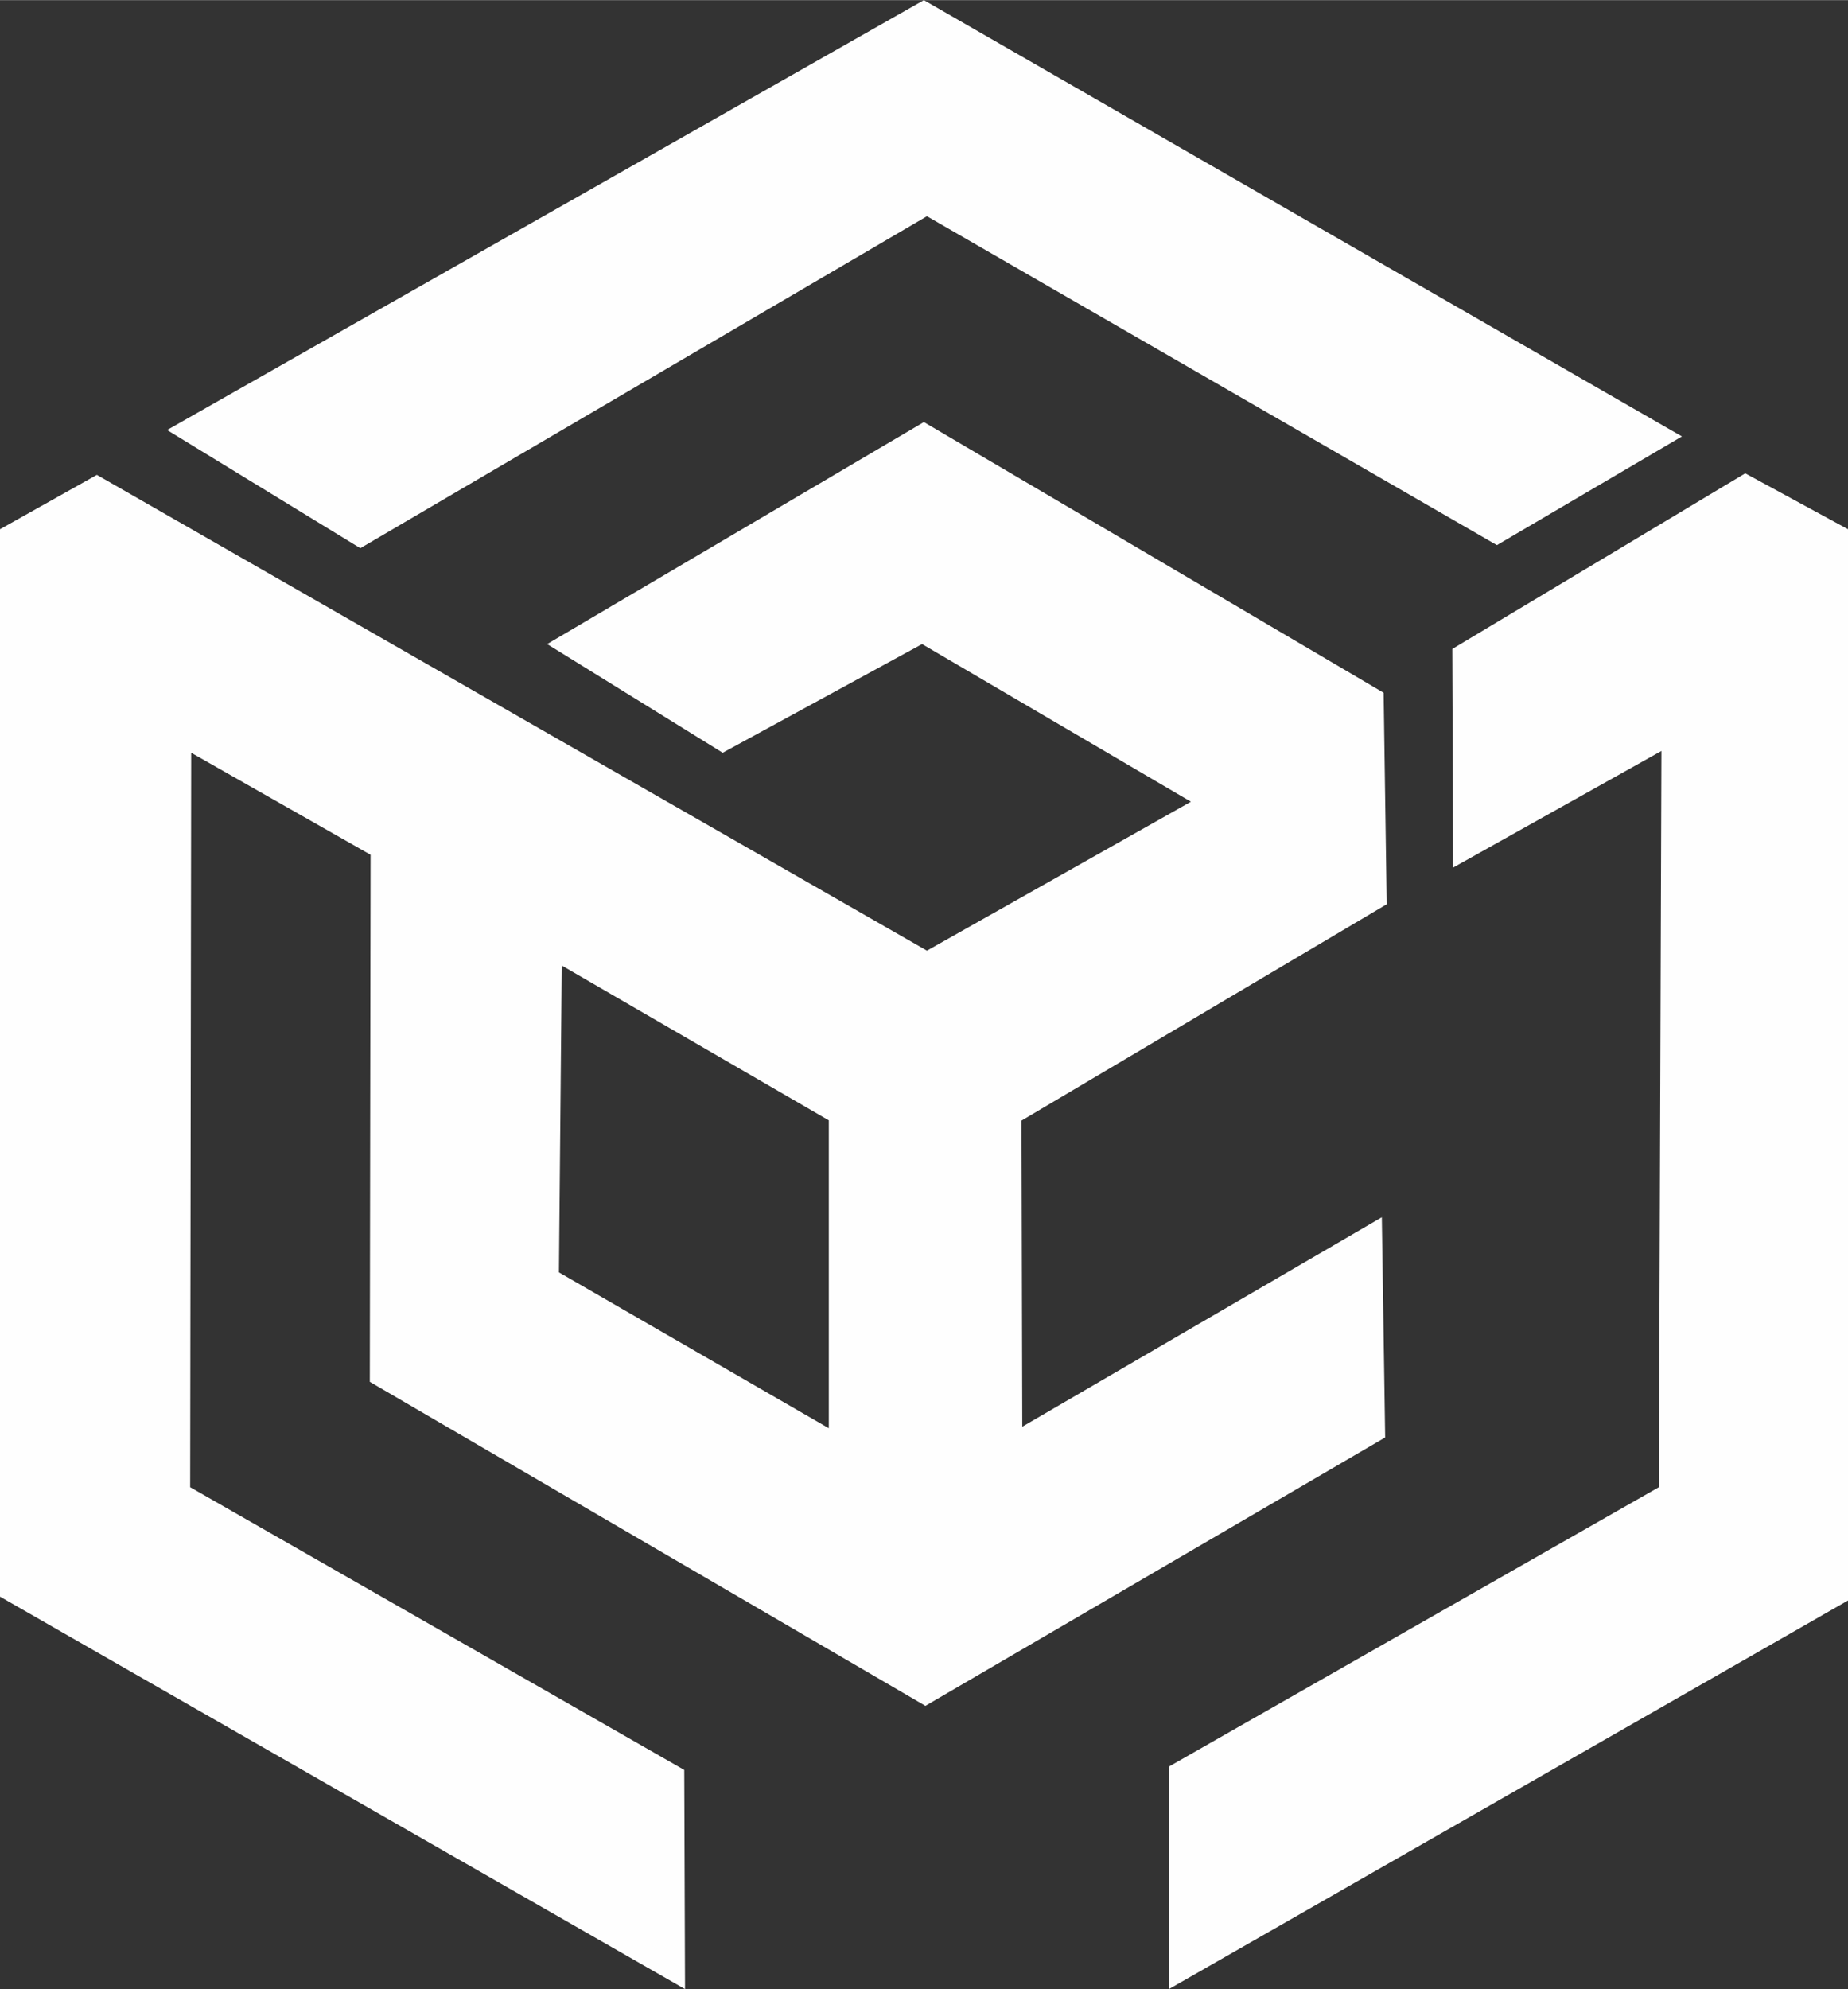 <?xml version="1.0" encoding="UTF-8"?>
<!DOCTYPE svg PUBLIC "-//W3C//DTD SVG 1.1//EN" "http://www.w3.org/Graphics/SVG/1.1/DTD/svg11.dtd">
<!-- Creator: CorelDRAW X7 -->
<svg xmlns="http://www.w3.org/2000/svg" xml:space="preserve" width="6.029in" height="6.488in" version="1.1" style="shape-rendering:geometricPrecision; text-rendering:geometricPrecision; image-rendering:optimizeQuality; fill-rule:evenodd; clip-rule:evenodd"
viewBox="0 0 7211 7759"
 xmlns:xlink="http://www.w3.org/1999/xlink">
 <rect x="0" y="0" width="7211" height="7759" fill="#333333" stroke="none"/>
 <defs>
  <style type="text/css">
   <![CDATA[
    .fil0 {fill:#FEFEFE}
   ]]>
  </style>
 </defs>
 <g id="Layer_x0020_1">
  <polygon class="fil0" points="3605,0 652,1677 1406,2138 3617,843 5841,2126 6563,1702 "/>
  <polygon class="fil0" points="5667,2531 5670,3384 6483,2929 6473,5801 4561,6891 4561,7759 7211,6243 7211,2064 6810,1846 "/>
  <path class="fil0" d="M3605 1646l-1470 866 685 424 778 -424 1049 615 -1030 581 -3239 -1856 -378 212 0 4164 2673 1531 -3 -855 -1928 -1103 4 -2865 700 398 -3 2056 2168 1264 1794 -1047 -13 -859 -1403 817 -3 -1194 1425 -844 -12 -825 -1794 -1056zm-1413 2120l-11 1197 1053 608 0 -1201 -1042 -604z"/>
 </g>
</svg>
